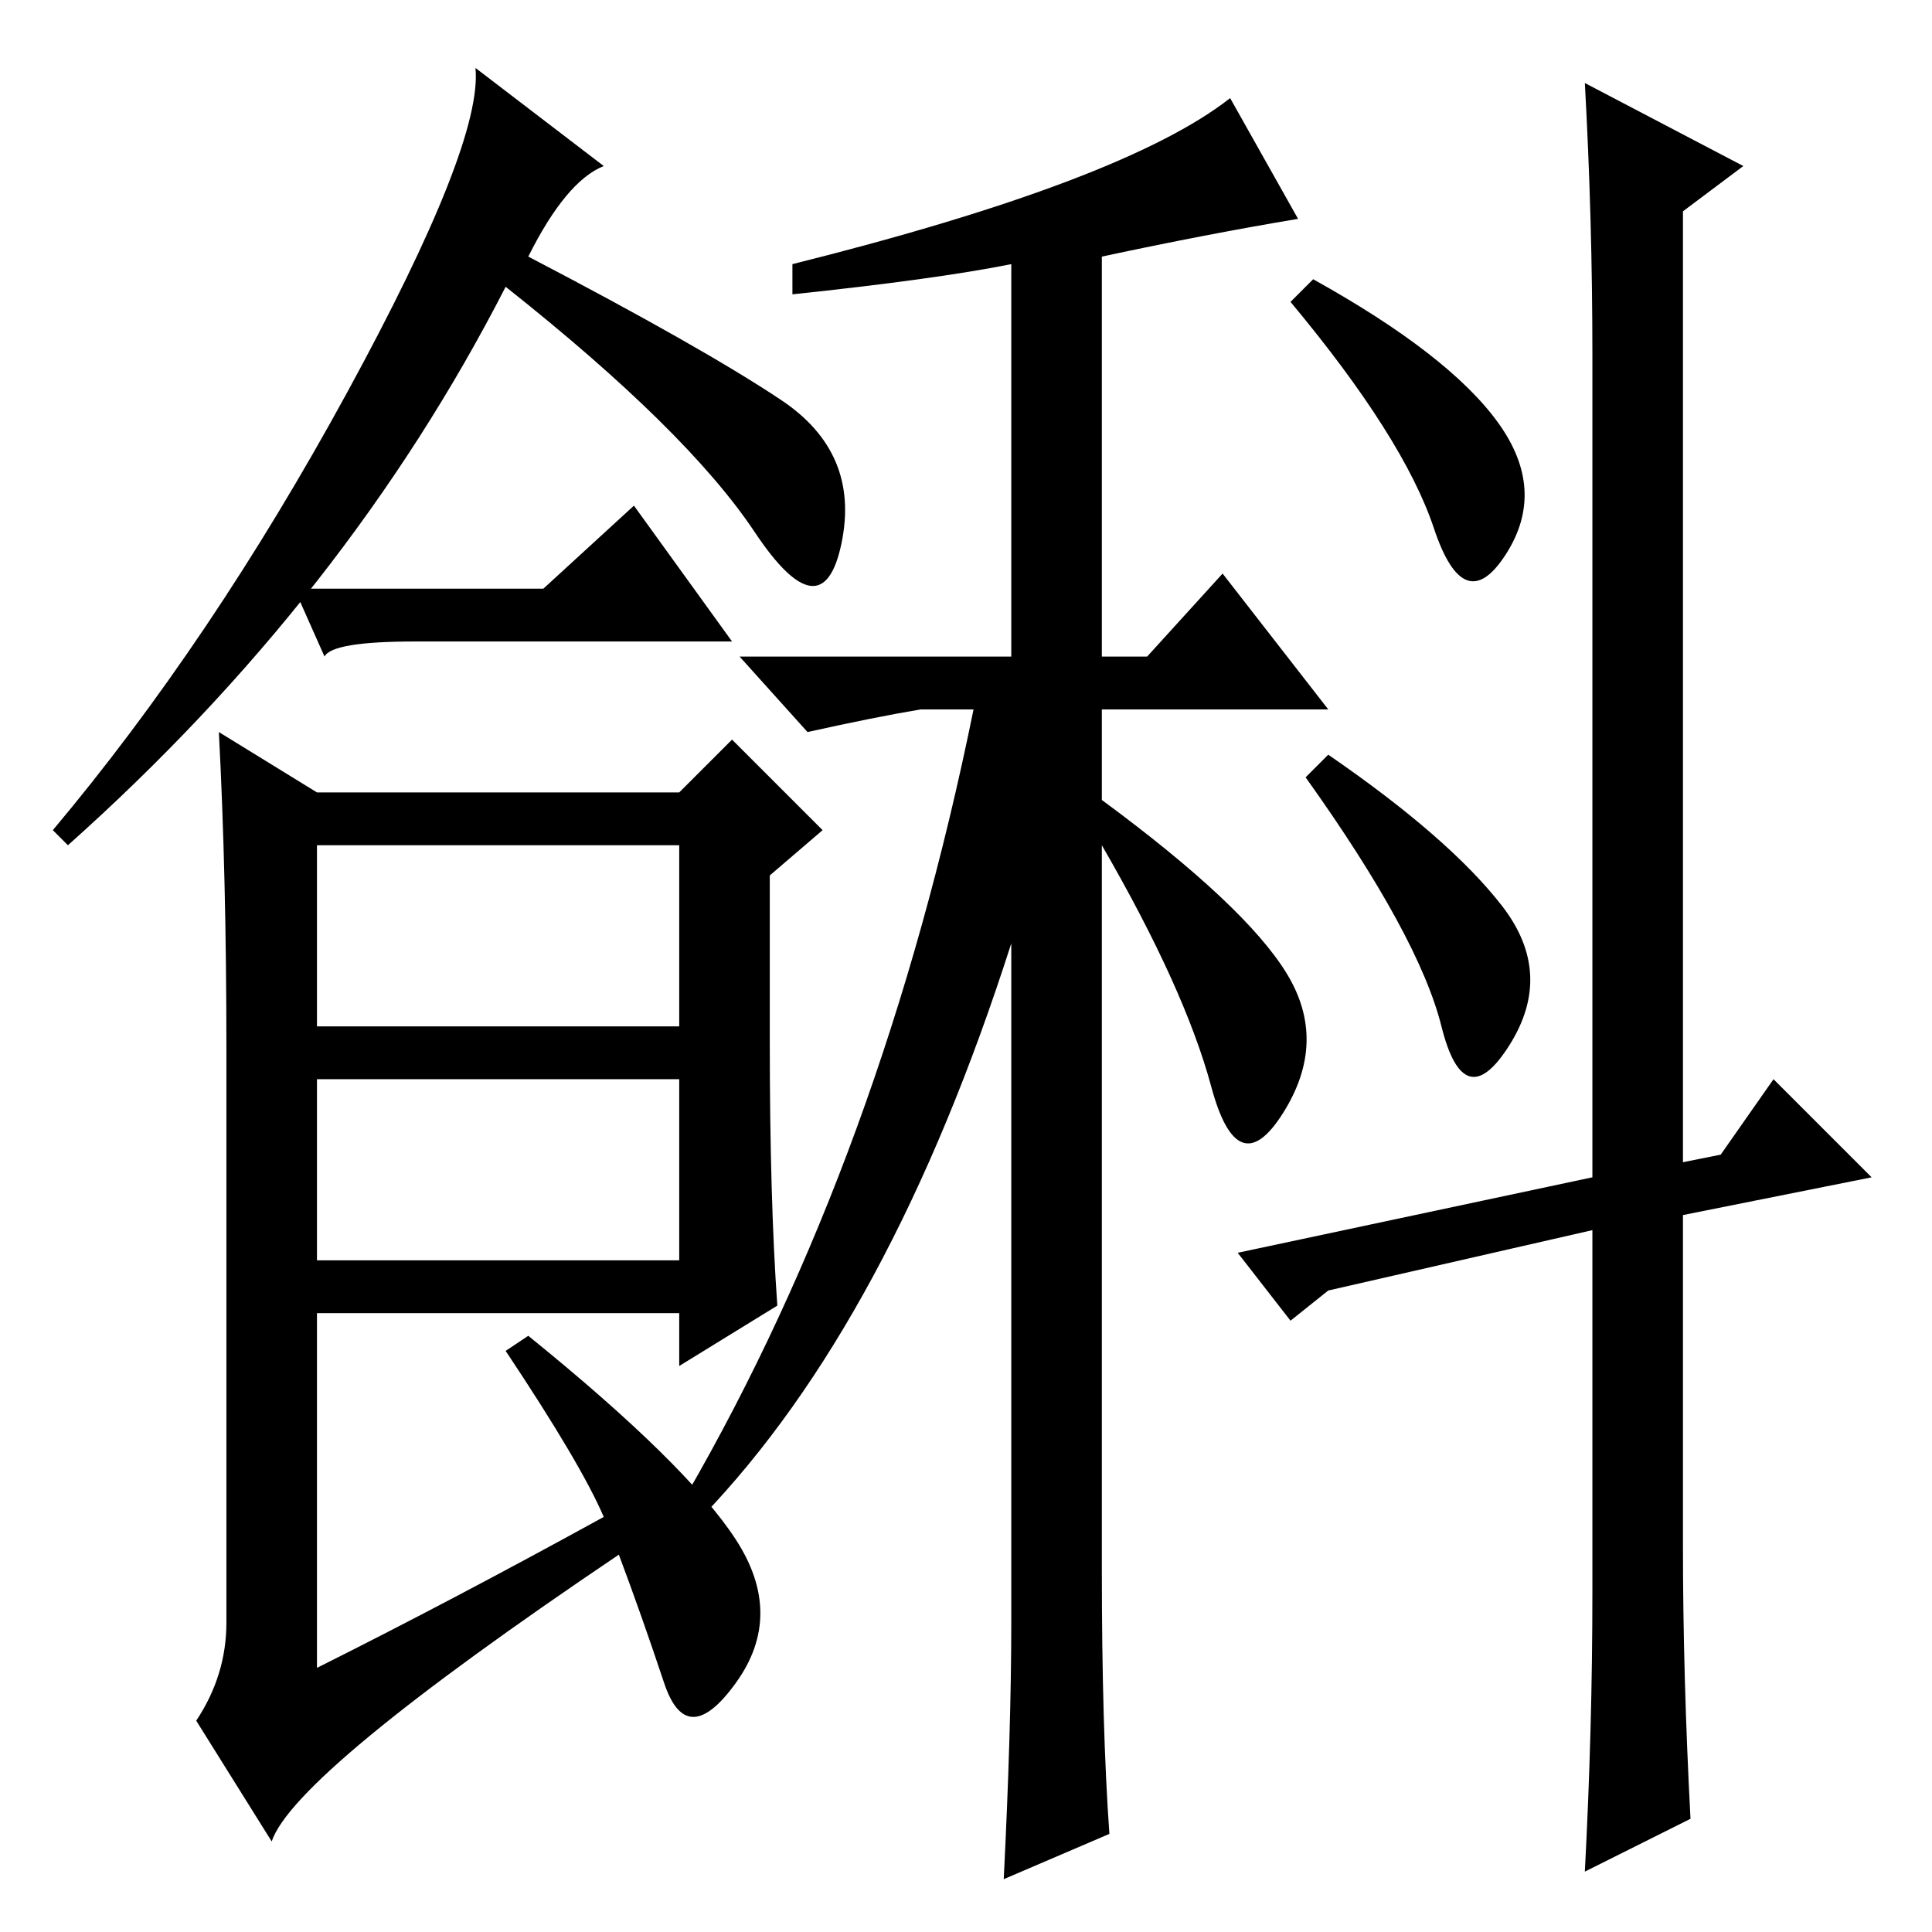 <?xml version="1.0" standalone="no"?>
<!DOCTYPE svg PUBLIC "-//W3C//DTD SVG 1.1//EN" "http://www.w3.org/Graphics/SVG/1.1/DTD/svg11.dtd" >
<svg xmlns="http://www.w3.org/2000/svg" xmlns:xlink="http://www.w3.org/1999/xlink" version="1.1" viewBox="0 -36 256 256">
  <g transform="matrix(1 0 0 -1 0 220)">
   <path fill="currentColor"
d="M70 222q23 -12 33.5 -19t8 -19t-11.5 1.5t-33 32.5q-21 -41 -58 -74l-2 2q21 25 39 58t17 43l17 -13q-5 -2 -10 -12zM102 118q0 -21 1 -35l-13 -8v7h-48v-47q18 9 38 20q-3 7 -13 22l3 2q21 -17 27.5 -27t0 -19t-9.5 0t-6 17q-43 -29 -46 -38l-10 16q4 6 4 13v76
q0 23 -1 42l13 -8h48l7 7l12 -12l-7 -6v-22zM42 120h48v24h-48v-24zM42 89h48v24h-48v-24zM134 41v90q-16 -50 -41 -76l-2 3q26 45 38 104h-7q-6 -1 -15 -3l-9 10h36v52q-10 -2 -29 -4v4q44 11 58 22l9 -16q-12 -2 -26 -5v-53h6l10 11l14 -18h-30v-12q19 -14 24.5 -23
t-0.5 -18.5t-9.5 3.5t-14.5 32v-96q0 -21 1 -35l-14 -6q1 20 1 34zM223 51q0 -17 1 -36l-14 -7q1 19 1 37v48l-35 -8l-5 -4l-7 9l47 10v109q0 18 -1 36l21 -11l-8 -6v-126l5 1l7 10l13 -13l-25 -5v-44zM198.5 200q6.5 -9 1 -17.5t-9.5 3.5t-19 30l3 3q18 -10 24.5 -19z
M199 136q7 -9 1 -18.5t-9 2.5t-18 33l3 3q16 -11 23 -20zM72 178l12 11l13 -18h-42q-11 0 -12 -2l-4 9h33z" />
  </g>

</svg>
